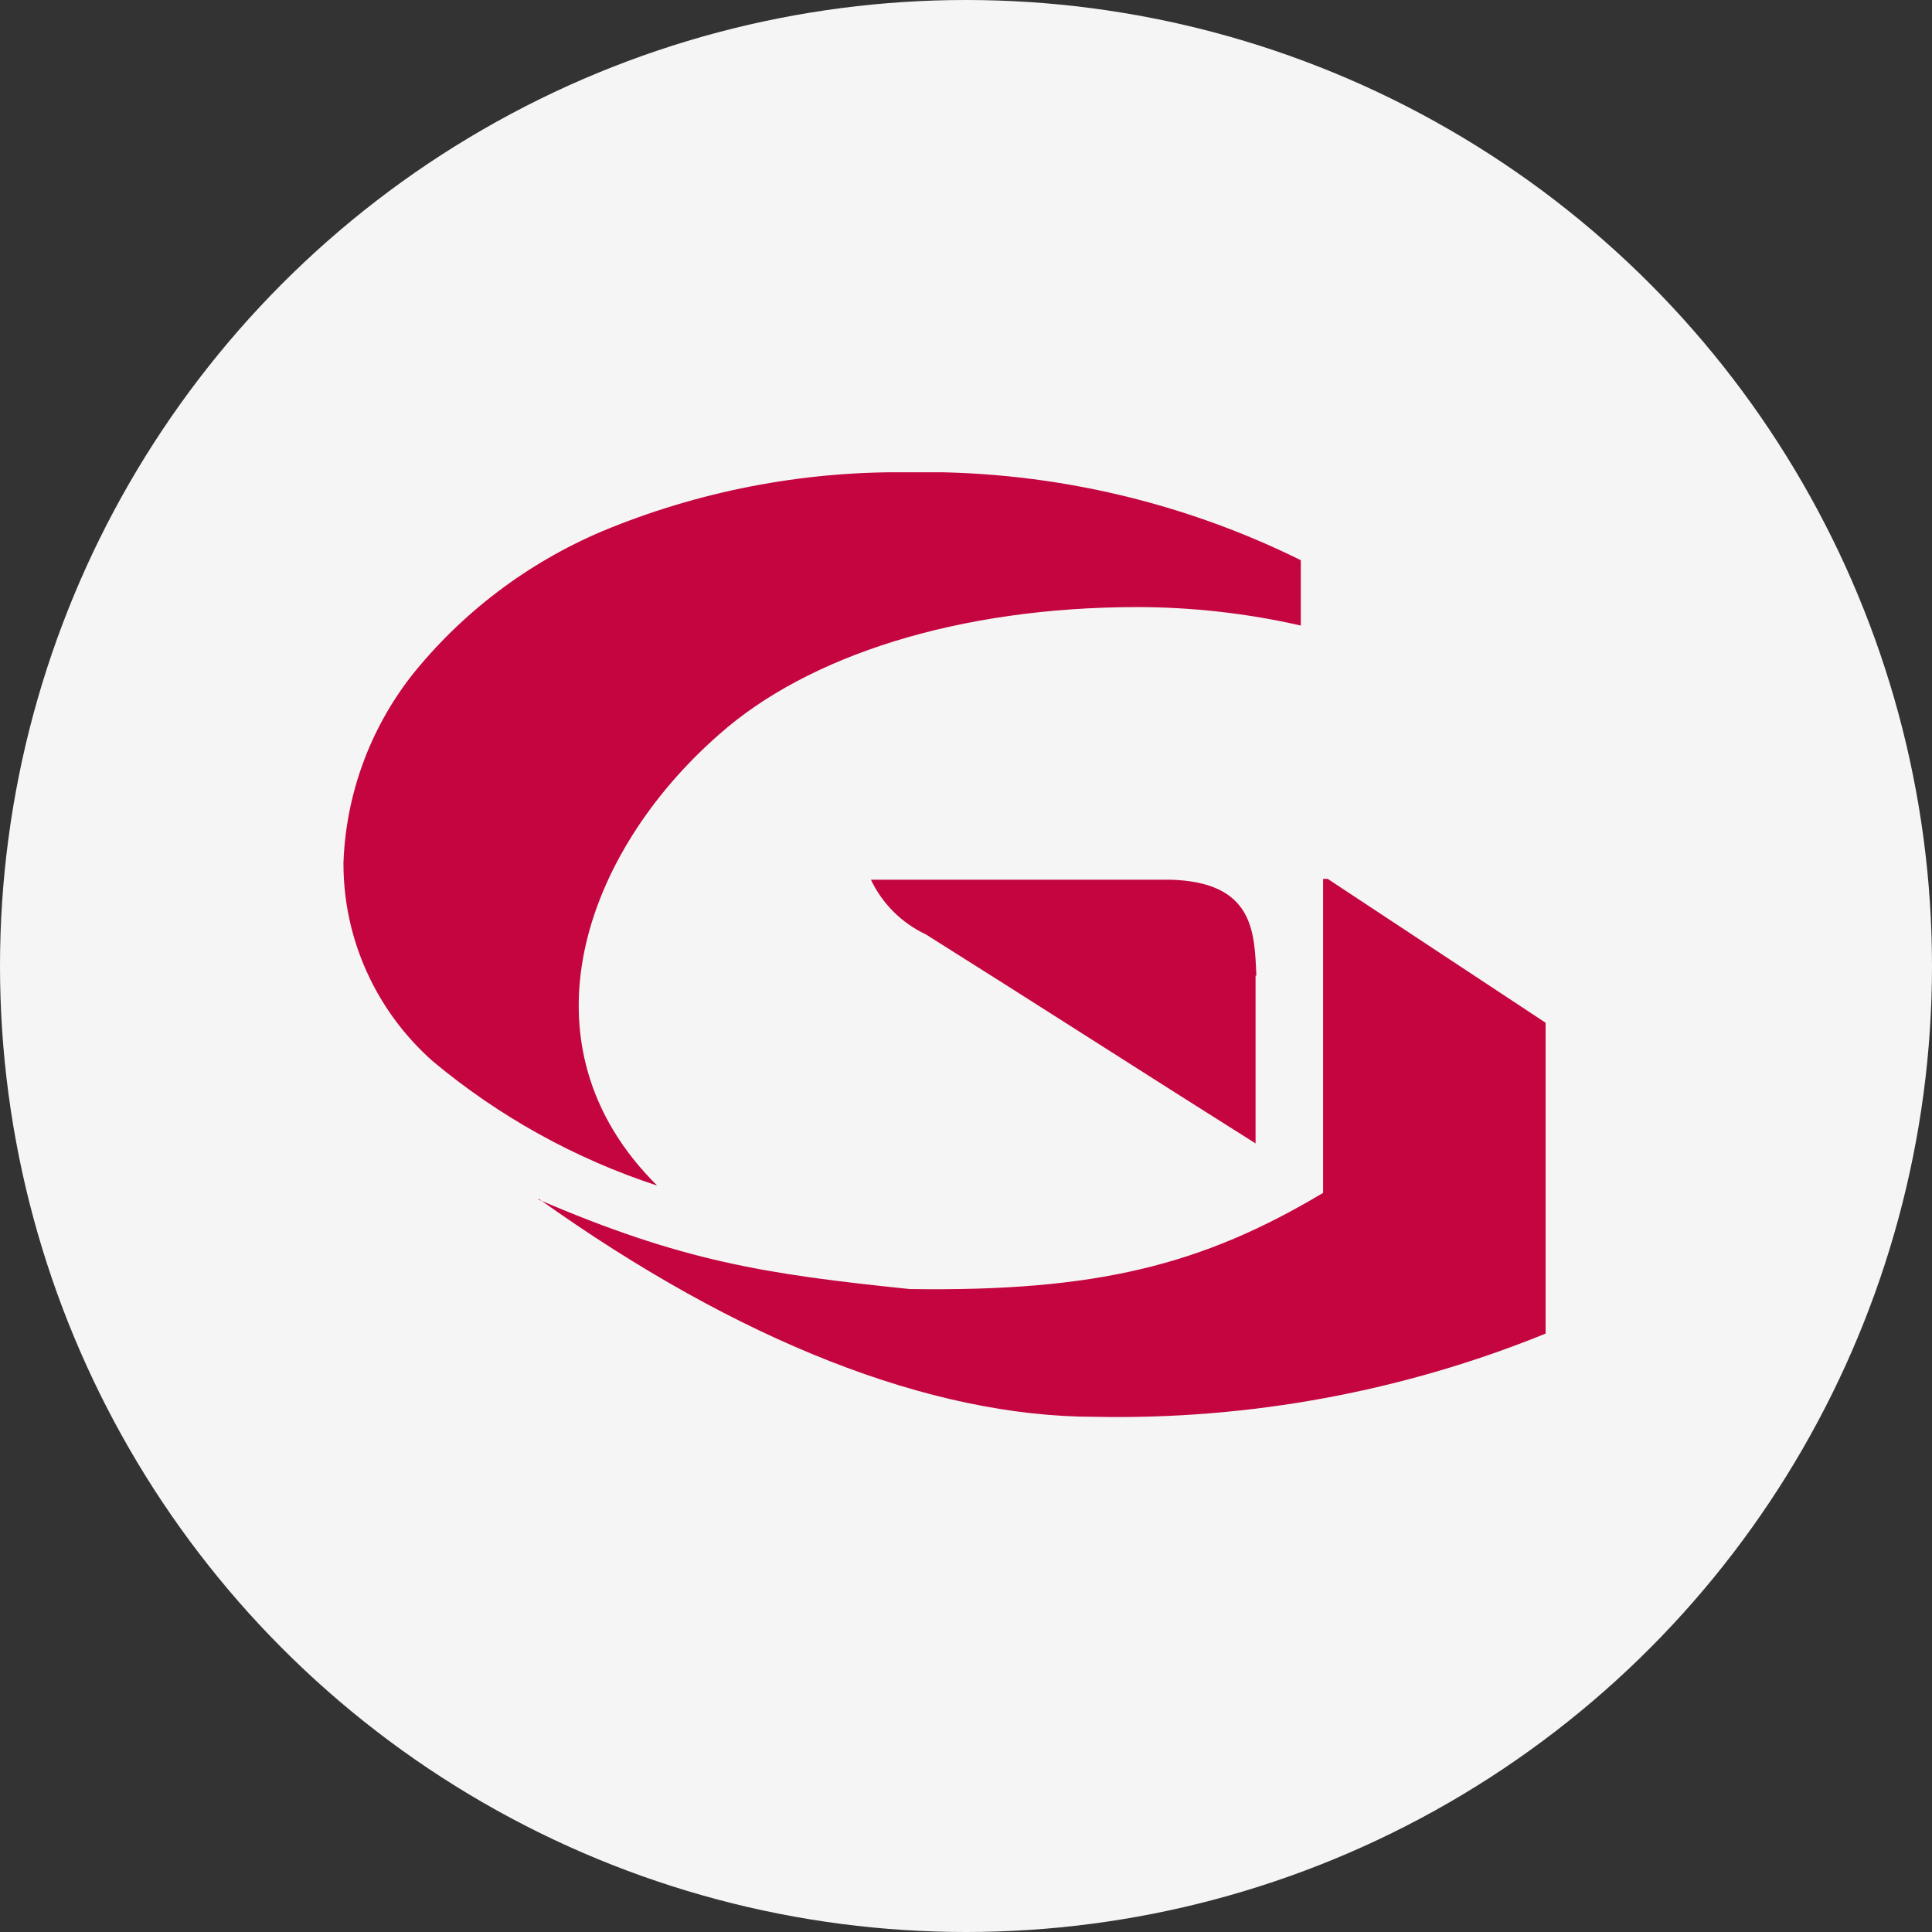 <svg width="90" height="90" viewBox="0 0 90 90" fill="none" xmlns="http://www.w3.org/2000/svg">
<rect x="0" y="0" width="90" height="90" fill="#333333" stroke="none"/>
<circle cx="45" cy="45" r="45" fill="#F5F5F5"/>
<g clip-path="url(#clip0_214_3084)">
<path fill-rule="evenodd" clip-rule="evenodd" d="M60.596 29.14C58.104 28.572 55.554 28.284 52.996 28.28C44.645 28.28 37.63 30.548 33.51 34.204C27.228 39.69 23.989 48.667 30.615 55.231C26.781 53.974 23.227 52.003 20.148 49.426C18.835 48.26 17.787 46.834 17.072 45.241C16.357 43.648 15.992 41.925 16 40.183C16.113 37.036 17.215 34.001 19.155 31.498C21.505 28.548 24.567 26.226 28.063 24.743C32.525 22.89 37.325 21.956 42.167 22C48.557 21.863 54.884 23.27 60.596 26.096V29.14Z" fill="#C4053F"/>
<path fill-rule="evenodd" clip-rule="evenodd" d="M58.489 45.449V53.265C53.349 50.029 48.282 46.765 43.132 43.529C42.004 42.998 41.098 42.096 40.571 40.979H54.49C58.434 41.079 58.434 43.429 58.527 45.449" fill="#C4053F"/>
<path fill-rule="evenodd" clip-rule="evenodd" d="M72 47.661V62.124C65.343 64.827 58.191 66.146 50.992 66C43.337 66 34.382 62.471 25.122 55.862H25.047C31.756 58.751 35.626 59.354 42.381 60.049C51.075 60.177 56.003 58.933 61.635 55.569V40.942H61.849L72 47.643" fill="#C4053F"/>
</g>
<defs>
<clipPath id="clip0_214_3084">
<rect width="56" height="44" fill="white" transform="translate(16 22)"/>
</clipPath>
</defs>
</svg>
